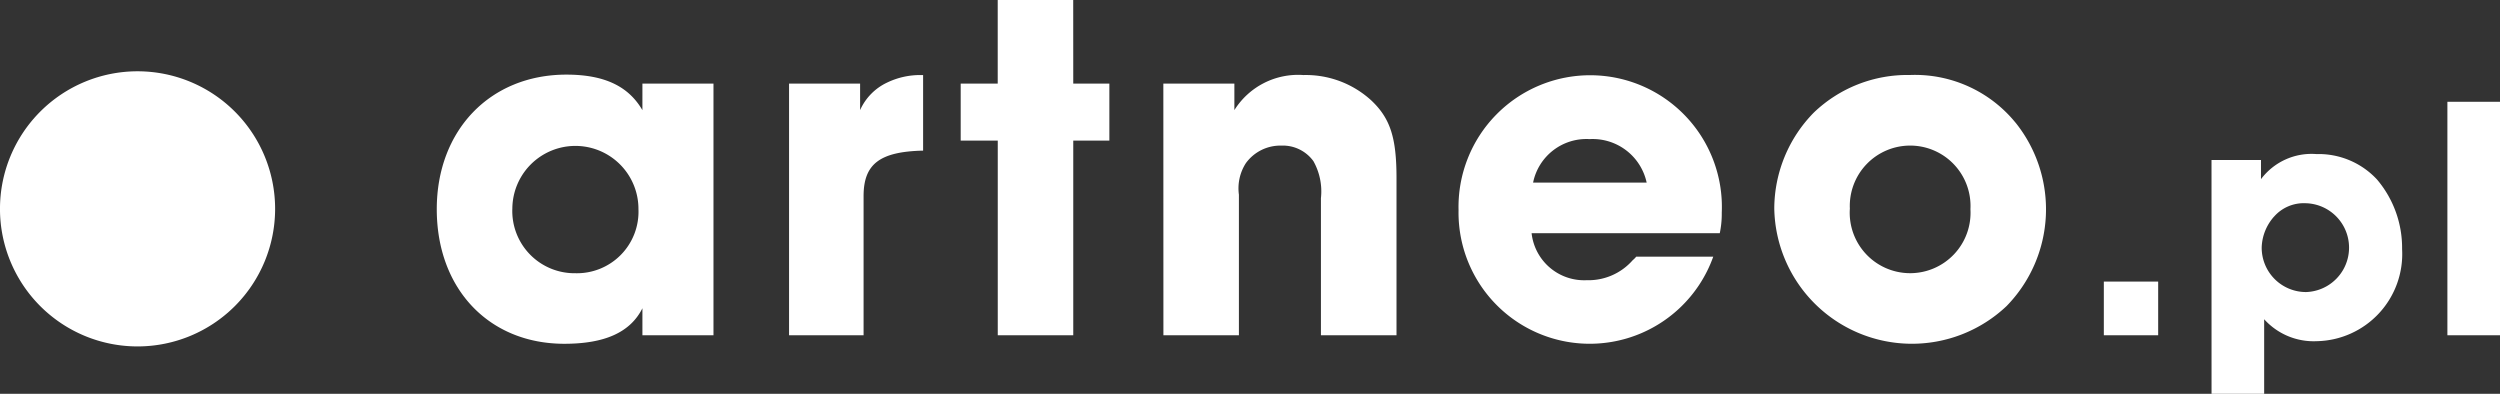 <svg xmlns="http://www.w3.org/2000/svg" xmlns:xlink="http://www.w3.org/1999/xlink" width="152.328" height="23.996" viewBox="0 0 152.328 23.996">
  <rect x="0" y="0" width="152.328" height="23.996" fill="#333333" stroke="none"/>
  <defs>
    <clipPath id="clip-path">
      <rect id="Rectangle_90" data-name="Rectangle 90" width="152.328" height="23.996" fill="#fff"/>
    </clipPath>
  </defs>
  <g id="Group_230" data-name="Group 230" clip-path="url(#clip-path)">
    <path id="Path_41" data-name="Path 41" d="M48.9,21.354h-4.33V19.708c-.733,1.464-2.286,2.165-4.758,2.165-4.6,0-7.772-3.353-7.772-8.2,0-4.818,3.26-8.2,7.894-8.2,2.317,0,3.782.7,4.636,2.165V6.019H48.9ZM36.644,13.641a3.792,3.792,0,0,0,3.843,3.933,3.75,3.75,0,0,0,3.842-3.9,3.842,3.842,0,1,0-7.684-.03" transform="translate(-5.427 -0.926)" fill="#fff"/>
    <path id="Path_42" data-name="Path 42" d="M57.881,6.024H62.21V7.641a3.374,3.374,0,0,1,1.646-1.678,4.642,4.642,0,0,1,2.073-.458h.12V10.11c-2.651.06-3.627.822-3.627,2.773V21.36H57.881Z" transform="translate(-9.803 -0.932)" fill="#fff"/>
    <path id="Path_43" data-name="Path 43" d="M77.33,5.093h2.2V8.568h-2.2V20.428h-4.6V8.568H70.471V5.093h2.256V0h4.6Z" transform="translate(-11.935 0)" fill="#fff"/>
    <path id="Path_44" data-name="Path 44" d="M85.336,6.025h4.328V7.642a4.578,4.578,0,0,1,4.207-2.136,5.9,5.9,0,0,1,4.146,1.556c1.16,1.1,1.526,2.286,1.526,4.726V21.36H94.938V13.006a3.762,3.762,0,0,0-.459-2.255,2.3,2.3,0,0,0-1.95-.946,2.6,2.6,0,0,0-2.163,1.067,2.832,2.832,0,0,0-.426,1.92V21.36h-4.6Z" transform="translate(-14.452 -0.933)" fill="#fff"/>
    <path id="Path_45" data-name="Path 45" d="M122.509,16.573a7.993,7.993,0,0,1-15.519-2.836,8.024,8.024,0,1,1,16.038.153,5.721,5.721,0,0,1-.121,1.25H111.441a3.221,3.221,0,0,0,3.353,2.865,3.59,3.59,0,0,0,2.808-1.219,1.5,1.5,0,0,0,.212-.213Zm-4.057-4.514a3.365,3.365,0,0,0-3.475-2.651,3.315,3.315,0,0,0-3.445,2.651Z" transform="translate(-18.119 -0.932)" fill="#fff"/>
    <path id="Path_46" data-name="Path 46" d="M144.847,8.4a8.437,8.437,0,0,1-.549,11.189,8.389,8.389,0,0,1-14.147-5.944,8.373,8.373,0,0,1,2.411-5.854,8.238,8.238,0,0,1,5.851-2.288,7.9,7.9,0,0,1,6.434,2.9m-10.091,5.245a3.681,3.681,0,1,0,7.347.03,3.678,3.678,0,1,0-7.347-.03" transform="translate(-22.042 -0.933)" fill="#fff"/>
    <rect id="Rectangle_88" data-name="Rectangle 88" width="3.311" height="3.271" transform="translate(128.189 17.157)" fill="#fff"/>
    <path id="Path_47" data-name="Path 47" d="M162.223,11.663h3.015V12.83a3.849,3.849,0,0,1,3.375-1.528,4.853,4.853,0,0,1,3.695,1.55,6.449,6.449,0,0,1,1.528,4.246,5.312,5.312,0,0,1-5.2,5.605,4.063,4.063,0,0,1-3.205-1.338V25.91h-3.206Zm3.8,3.46a2.959,2.959,0,0,0-.742,1.847,2.7,2.7,0,0,0,2.7,2.739,2.707,2.707,0,0,0-.023-5.412,2.409,2.409,0,0,0-1.932.826" transform="translate(-27.473 -1.914)" fill="#fff"/>
    <rect id="Rectangle_89" data-name="Rectangle 89" width="3.205" height="14.226" transform="translate(149.123 6.202)" fill="#fff"/>
    <path id="Path_48" data-name="Path 48" d="M16.763,13.611A8.382,8.382,0,1,1,8.383,5.23a8.381,8.381,0,0,1,8.38,8.381" transform="translate(0 -0.886)" fill="#fff" fill-rule="evenodd"/>
  </g>
</svg>
